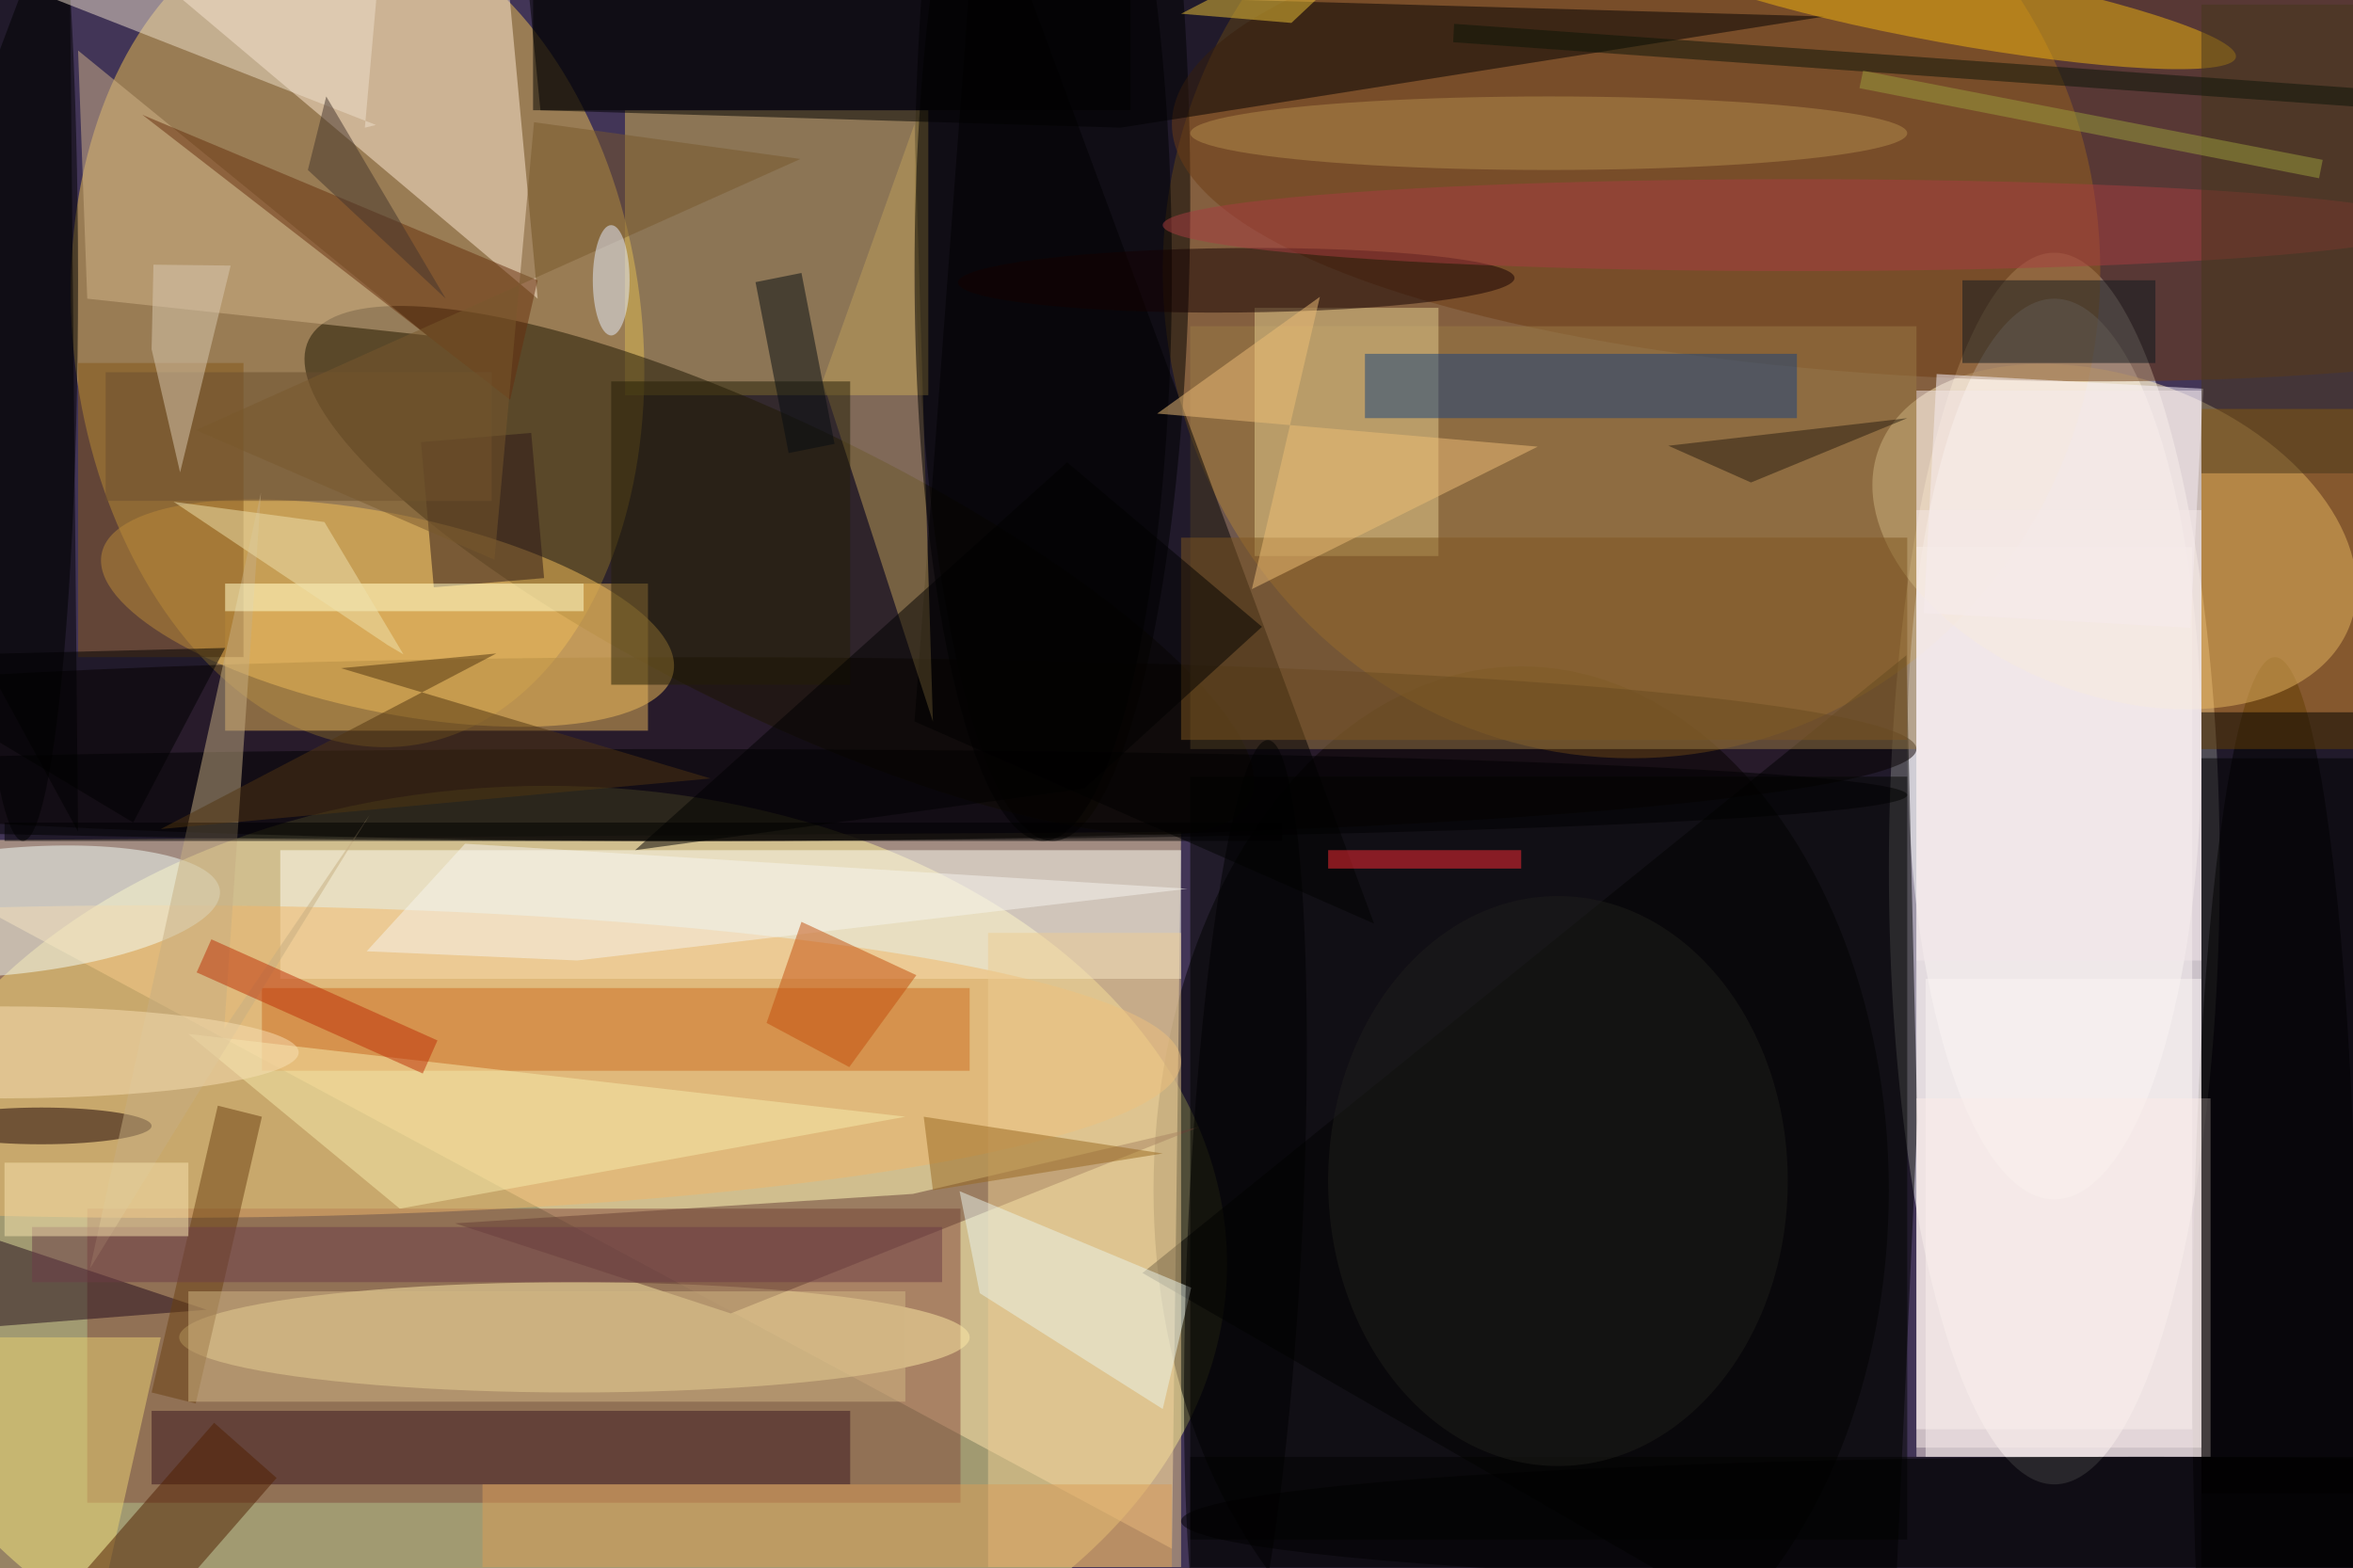 <svg xmlns="http://www.w3.org/2000/svg" viewBox="0 0 1400 933"><defs/><filter id="a"><feGaussianBlur stdDeviation="12"/></filter><rect width="100%" height="100%" fill="#423557"/><g filter="url(#a)"><g fill-opacity=".5" transform="translate(2.7 2.7) scale(5.469)"><ellipse cx="59" cy="137" fill="#ffff8c" rx="74" ry="52"/><ellipse cx="223" cy="94" fill="#fff" rx="18" ry="67"/><circle r="1" fill="#f0c452" transform="matrix(-30.695 3.823 -5.609 -45.035 38.4 35.6)"/><ellipse cx="165" cy="129" rx="40" ry="57"/><ellipse cx="177" cy="29" fill="#c78a29" rx="51" ry="53"/><path fill="#ffe2ac" d="M-16 91l143 77 1-78z"/><ellipse cx="223" cy="81" fill="#fff" rx="16" ry="49"/><path fill="#fff" d="M208 59h30v96h-30z"/><ellipse cx="114" cy="21" rx="15" ry="70"/><ellipse cx="247" cy="148" rx="9" ry="77"/><ellipse cx="76" cy="81" fill="#0e0300" rx="132" ry="10"/><circle r="1" fill="#ffedbb" transform="rotate(-69.5 156.5 -136.5) scale(17.251 27.363)"/><ellipse cx="228" cy="13" fill="#6e3d14" rx="101" ry="28"/><path fill="#d7b655" d="M100.5 11.5v31h-33v-31z"/><circle r="1" fill="#1d1500" transform="rotate(-63.9 91.5 -36.8) scale(15.695 57.01)"/><circle r="1" fill="#f5c059" transform="rotate(11.8 -299.5 234.7) scale(31.764 10.754)"/><path fill="#83493a" d="M9 131h95v32H9z"/><path d="M129 158h127v12H129z"/><path fill="#fff" d="M209 106h30v52h-30z"/><path fill="#fffff4" d="M30 92h98v14H30z"/><ellipse cx="2" cy="30" rx="6" ry="61"/><path d="M205.2 185l2.9-63.6-1.2-50.6-83.1 67.2z"/><path fill="#ffebd7" d="M54-11l4 43L1-16z"/><path d="M121.4 13.4L198 1.3l-141.1-4 1.4 14.2z"/><ellipse cx="62" cy="145" fill="#feeba6" rx="43" ry="6"/><ellipse cx="17" cy="115" fill="#f0b669" rx="111" ry="17"/><path d="M239 82h17v88h-17z"/><path fill="#9a7b45" d="M129 35h79v46h-79z"/><path d="M99 78l7-94 43 116z"/><path fill="#c87c06" d="M239 44h17v37h-17z"/><path fill="#e5ce8f" d="M136 33h20v27h-20z"/><path fill="#39151c" d="M16 153h76v8H16z"/><path fill="#020400" d="M129 84h78v83h-78z"/><ellipse cx="71" cy="86" rx="136" ry="5"/><path fill="#cd6c21" d="M28 107h77v9H28z"/><path fill="#fdf6ff" d="M239.2 41.8l-1.4 26-29-1.6 1.4-26z"/><circle r="1" fill="#f5fffb" transform="matrix(23.43 -2.295 .669 6.834 0 98.7)"/><path fill="#ebb85d" d="M24 63h46v16H24z"/><circle r="1" fill="#f0b40e" transform="matrix(.741 -4.08 31.552 5.729 211.2 0)"/><path fill="#673f35" d="M79 142.4l-30-9.8 49.8-3.2 31.2-7.3z"/><path fill="#855619" d="M8 39h18v32H8z"/><path fill="#ffefe8" d="M208 119h32v39h-32z"/><path fill="#19437d" d="M148 38h47v7h-47z"/><path fill="#be9f5a" d="M99 13l2 65-12-37z"/><path fill="#eccc93" d="M107 101h21v69h-21z"/><ellipse cx="113" cy="29" rx="14" ry="62"/><path fill="#d2b48a" d="M9 32l37 4L8 5z"/><path d="M57.5 11.5v-23h65v23zM8 90l-24-44L7-15z"/><path fill="#662f0c" d="M58 30l-3 13-40-31z"/><path fill="#230b1b" d="M22 142l-38 3 11-12z"/><path fill="#0f181f" d="M213 30h21v9h-21z"/><ellipse cx="233" cy="165" rx="105" ry="7"/><circle r="1" fill="#140000" transform="matrix(-30.273 .255 -.03 -3.508 134 30)"/><path fill="#edd272" d="M-16 145h33l-9 40z"/><path fill="#f6edad" d="M20 112l23 19 55-10z"/><path fill="#501e00" d="M2.4 177.7l20.4-23.4 6.8 6-20.4 23.4z"/><ellipse cx="4" cy="122" fill="#190000" rx="12" ry="2"/><ellipse cx="168" cy="14" fill="#b28c4b" rx="39" ry="4"/><path fill="#2c1816" d="M45.3 47.6l12-1 1.4 15.8-12 1z"/><path d="M239 77h17v85h-17z"/><path fill="#6b4e2f" d="M53 54H11V40h42z"/><path fill="#241e04" d="M66 41h26v33H66z"/><path fill="#6a4110" d="M20.8 152.2L16 151l7.2-31.2L28 121z"/><path fill="#7f5620" d="M128 58h79v22h-79z"/><ellipse cx="195" cy="24" fill="#a83d41" rx="69" ry="5"/><ellipse cx="169" cy="128" fill="#1e1f1a" rx="25" ry="31"/><path fill="#c6af82" d="M23.9 111.4l4-58.3-18.6 84.4 30.4-49.3z"/><path fill="#ffffd3" d="M24 63h39v3H24z"/><path fill="#da9d57" d="M52 161h75v9H52z"/><path fill="#eaf4ec" d="M106.1 140.2l-2.2-11.1 25.2 10.5-3.1 13.2z"/><path fill="#f6f4ee" d="M128.7 96.2L62.3 104l-22.9-1 10.7-11.7z"/><path fill="#47361b" d="M239 0h17v51h-17z"/><path d="M14 89l10-19-40 1z"/><path fill="#efbe77" d="M125.4 44.5l17.7-12.7-7.4 31.8 31.1-15.5z"/><path fill="#ecc337" d="M128 1l12 1 17-16z"/><path fill="#efe1cd" d="M41.8-15.8L-16-9l56.4 22.1-1.2.3z"/><path fill="#c34f0c" d="M99.2 105.6l-12.5-5.8-3.8 11 9 4.8z"/><circle r="1" transform="matrix(-6.215 -.291 2.466 -52.577 135 132.6)"/><path fill="#79592d" d="M20.8 46.3l65.8-29.5-29-4-4.3 47.6z"/><path d="M0 89h139v2H0z"/><path fill="#0a1407" d="M157.6 4.1l.1-2L268.4 10l-.1 2z"/><path fill="#000100" d="M117.5 85.3l19.3-17.6-21.2-17.9-47 42.2z"/><path fill="#f7eae9" d="M208 55h31v102h-31z"/><path fill="#513511" d="M76.8 84.2l-40.2-12 16.9-1.6L17 89.7z"/><path fill="#986920" d="M126 125l-26-4 1 8z"/><path fill="#bc2e06" d="M22.5 101.7l24.6 11-1.6 3.6-24.6-11z"/><path fill="#dacbb2" d="M19.1 50.9L16 37.5l.2-9.2 8.4.1z"/><path fill="#f4e9eb" d="M208 42h31v62h-31z"/><path fill="#6d3c46" d="M3 133h99v6H3z"/><path fill="#d2b685" d="M20 140h78v12H20z"/><path fill="#060c11" d="M81.7 30.2l5-1 3.6 18.6-5 1z"/><ellipse cy="114" fill="#f9e1b4" rx="32" ry="5"/><path fill="#f8e4af" d="M0 126h20v8H0z"/><path fill="#efe2ae" d="M34.8 56.3l8.6 14.4-1.7-1-23.3-15.6z"/><path fill="#ff2a35" d="M144 92h21v2h-21z"/><path fill="#9a9f3b" d="M202.2 7.2l50 9.7-.4 2-50-9.8z"/><path fill="#271c0e" d="M207 45l-26 3 9 4z"/><path fill="#45352c" d="M48 32L35 10l-2 8z"/><ellipse cx="66" cy="30" fill="#e7efff" rx="2" ry="6"/></g></g></svg>